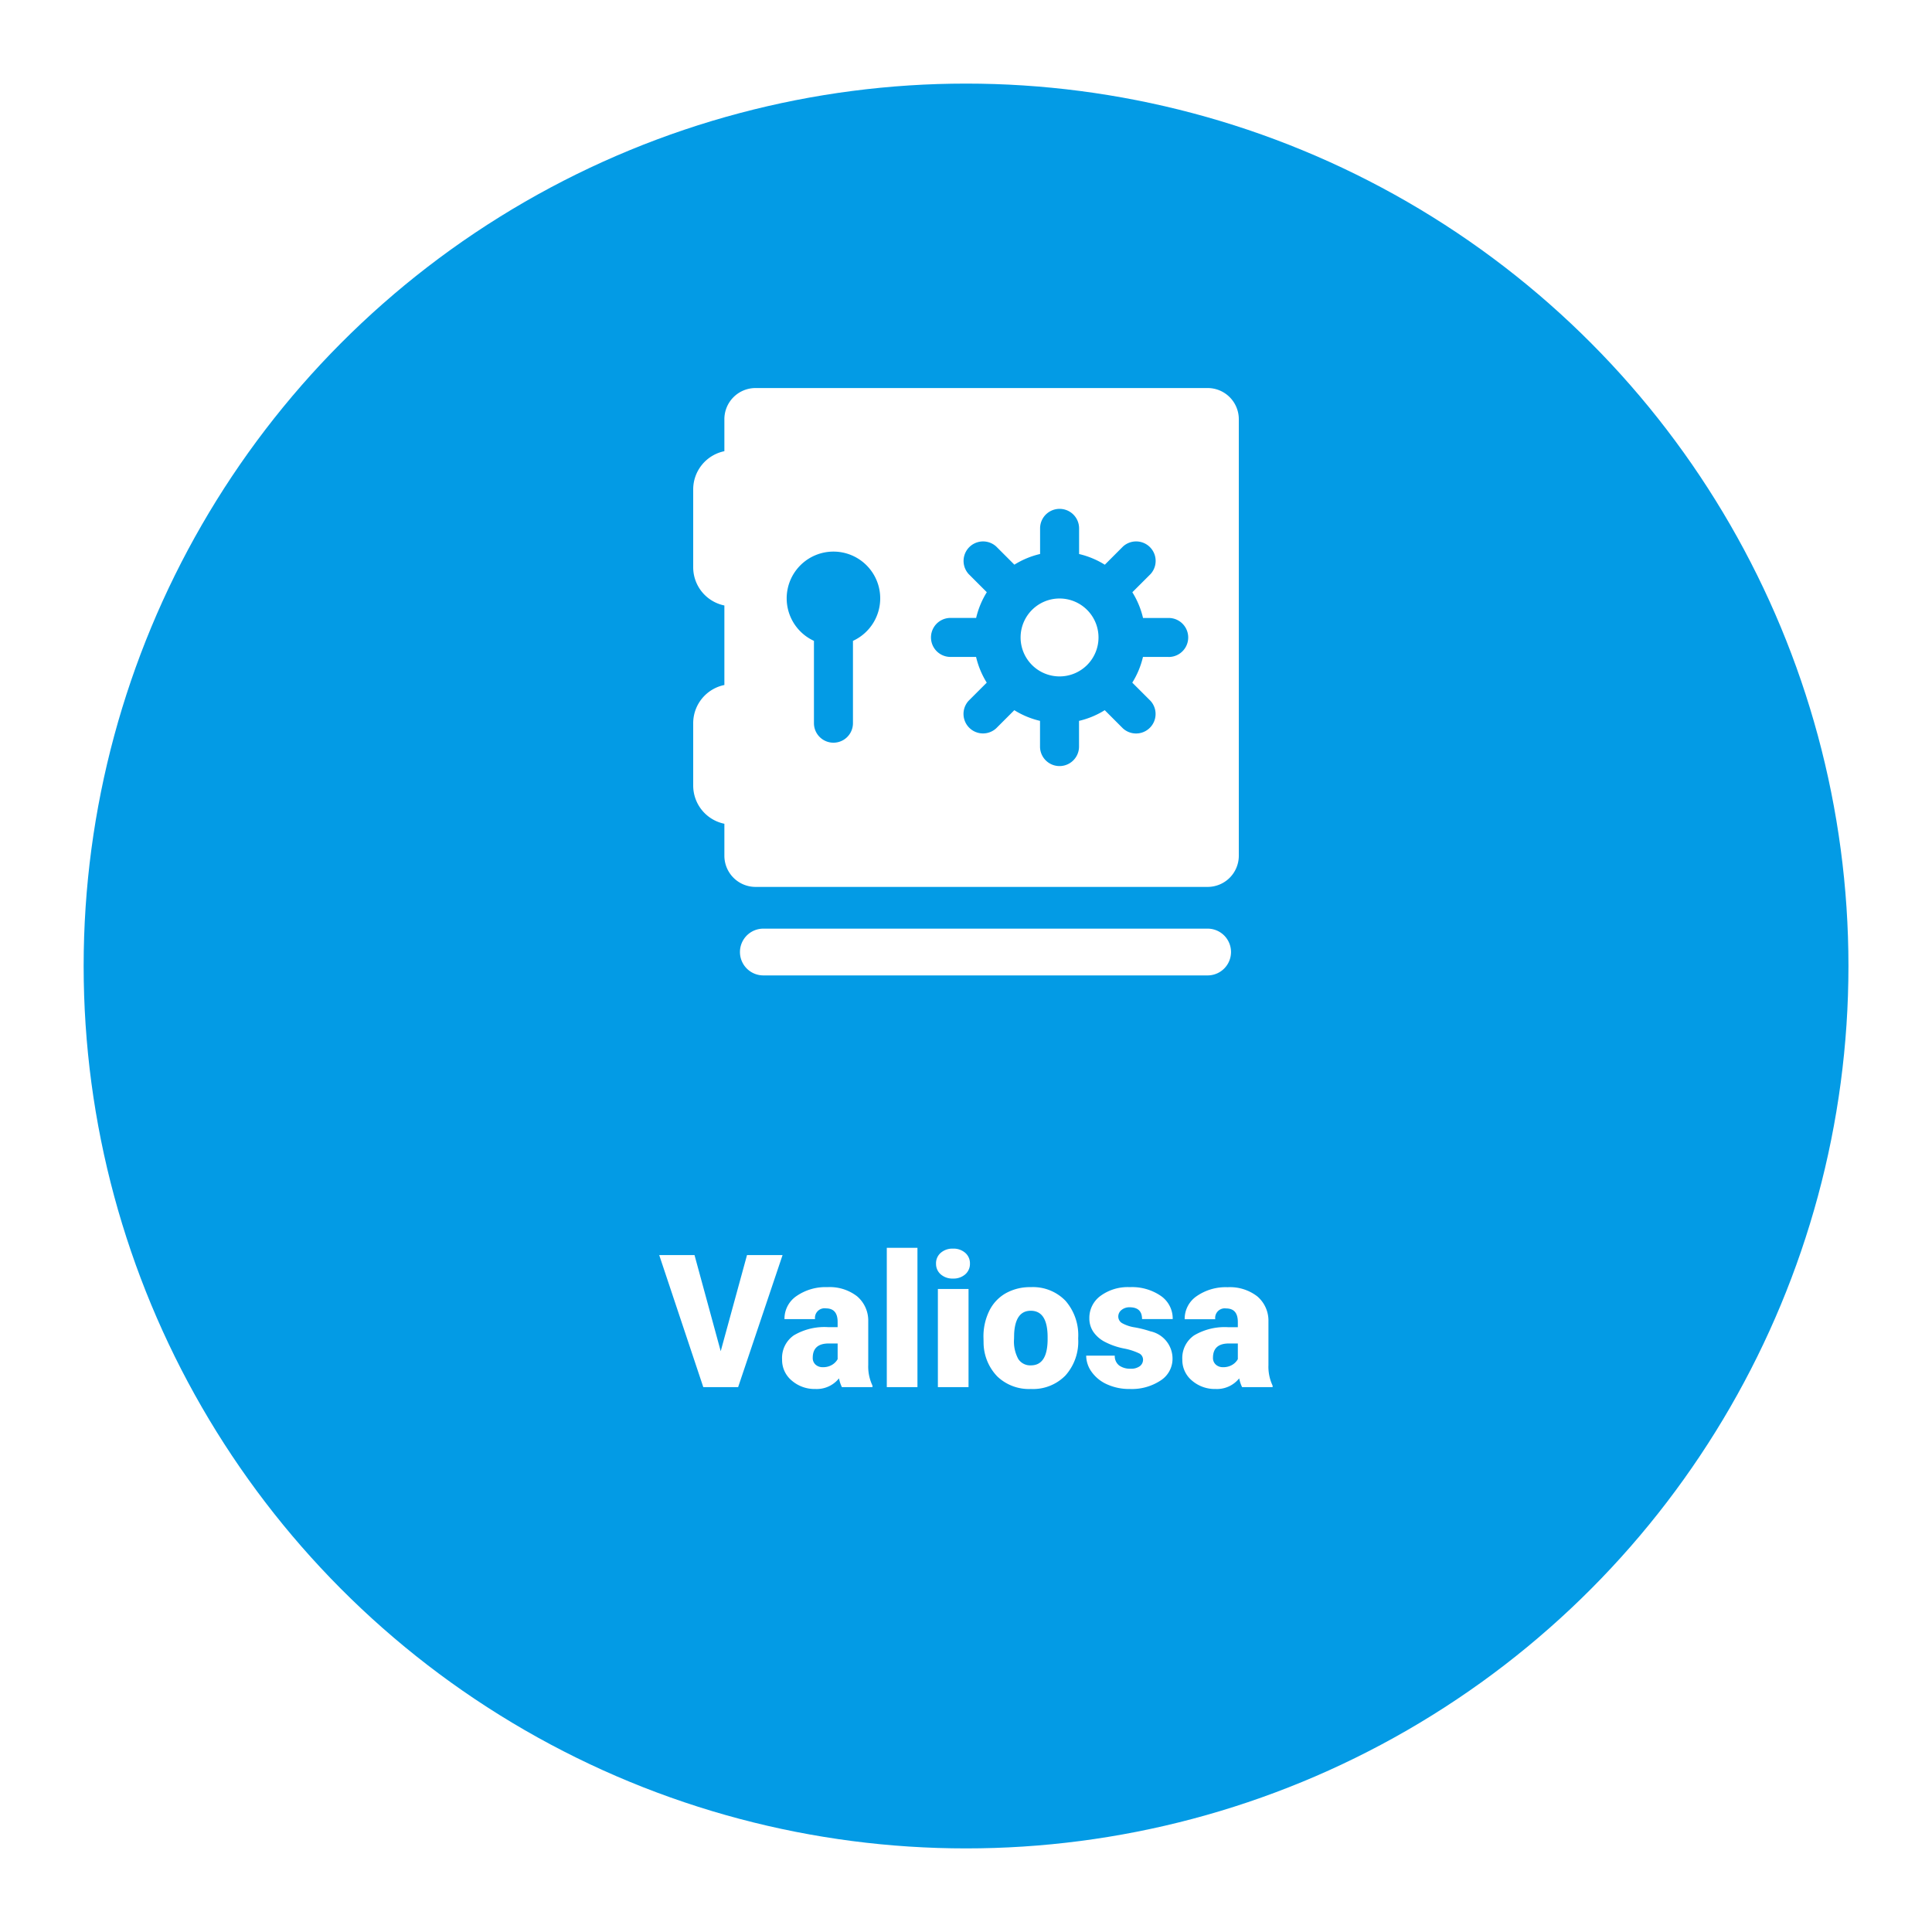<svg xmlns="http://www.w3.org/2000/svg" xmlns:xlink="http://www.w3.org/1999/xlink" width="208" height="208" viewBox="0 0 208 208">
  <defs>
    <filter id="Elipse_4811" x="0" y="0" width="208" height="208" filterUnits="userSpaceOnUse">
      <feOffset dy="3" input="SourceAlpha"/>
      <feGaussianBlur stdDeviation="3" result="blur"/>
      <feFlood flood-opacity="0.161"/>
      <feComposite operator="in" in2="blur"/>
      <feComposite in="SourceGraphic"/>
    </filter>
    <clipPath id="clip-path">
      <rect id="Rectángulo_37099" data-name="Rectángulo 37099" width="58.74" height="63.237" fill="#fff"/>
    </clipPath>
  </defs>
  <g id="Grupo_141678" data-name="Grupo 141678" transform="translate(-586.125 -5514)">
    <g transform="matrix(1, 0, 0, 1, 586.13, 5514)" filter="url(#Elipse_4811)">
      <circle id="Elipse_4811-2" data-name="Elipse 4811" cx="95" cy="95" r="95" transform="translate(9 6)" fill="#039be5"/>
    </g>
    <path id="Trazado_183777" data-name="Trazado 183777" d="M6.592-3.867,9.424-14.219h3.828L8.467,0H4.717L-.029-14.219h3.8ZM19.639,0a3.716,3.716,0,0,1-.312-.947A3.06,3.06,0,0,1,16.787.2a3.749,3.749,0,0,1-2.539-.9A2.875,2.875,0,0,1,13.2-2.979a2.955,2.955,0,0,1,1.27-2.6,6.468,6.468,0,0,1,3.691-.879H19.18v-.559q0-1.462-1.26-1.462a1.03,1.03,0,0,0-1.172,1.158H13.457a2.95,2.95,0,0,1,1.3-2.487,5.479,5.479,0,0,1,3.325-.956,4.8,4.8,0,0,1,3.193.986,3.429,3.429,0,0,1,1.2,2.705v4.678A4.79,4.79,0,0,0,22.93-.166V0ZM17.578-2.148A1.836,1.836,0,0,0,18.6-2.412a1.653,1.653,0,0,0,.581-.6V-4.7h-.957Q16.5-4.7,16.5-3.154a.942.942,0,0,0,.3.728A1.1,1.1,0,0,0,17.578-2.148ZM27.773,0h-3.3V-15h3.3Zm5.5,0h-3.3V-10.566h3.3Zm-3.5-13.3a1.482,1.482,0,0,1,.508-1.159,1.909,1.909,0,0,1,1.318-.452,1.909,1.909,0,0,1,1.318.452,1.482,1.482,0,0,1,.508,1.159,1.482,1.482,0,0,1-.508,1.159,1.909,1.909,0,0,1-1.318.452,1.909,1.909,0,0,1-1.318-.452A1.482,1.482,0,0,1,29.775-13.3Zm5.107,7.92A6.236,6.236,0,0,1,35.5-8.2a4.4,4.4,0,0,1,1.768-1.9,5.323,5.323,0,0,1,2.705-.664,4.858,4.858,0,0,1,3.74,1.47,5.64,5.64,0,0,1,1.367,4v.117a5.472,5.472,0,0,1-1.372,3.921A4.871,4.871,0,0,1,39.99.2a4.927,4.927,0,0,1-3.623-1.353,5.29,5.29,0,0,1-1.475-3.667Zm3.291.205a3.932,3.932,0,0,0,.459,2.148,1.529,1.529,0,0,0,1.357.684q1.758,0,1.8-2.705v-.332q0-2.842-1.816-2.842-1.65,0-1.787,2.451ZM52.061-2.969a.76.76,0,0,0-.439-.674,6.685,6.685,0,0,0-1.67-.527,7.615,7.615,0,0,1-2.031-.718A3.4,3.4,0,0,1,46.7-5.967a2.577,2.577,0,0,1-.42-1.455,2.92,2.92,0,0,1,1.2-2.4,4.948,4.948,0,0,1,3.145-.942,5.482,5.482,0,0,1,3.359.947,2.962,2.962,0,0,1,1.27,2.49h-3.3q0-1.27-1.338-1.27a1.326,1.326,0,0,0-.869.288.892.892,0,0,0-.352.718.819.819,0,0,0,.43.713,4.06,4.06,0,0,0,1.372.449,11.857,11.857,0,0,1,1.655.42,3.007,3.007,0,0,1,2.383,2.939A2.767,2.767,0,0,1,53.95-.713,5.632,5.632,0,0,1,50.625.2,5.747,5.747,0,0,1,48.2-.293a4.05,4.05,0,0,1-1.66-1.328,3.007,3.007,0,0,1-.6-1.768h3.076a1.272,1.272,0,0,0,.488,1.069,2.009,2.009,0,0,0,1.2.337,1.58,1.58,0,0,0,1.011-.273A.875.875,0,0,0,52.061-2.969ZM62.725,0a3.716,3.716,0,0,1-.312-.947A3.06,3.06,0,0,1,59.873.2a3.749,3.749,0,0,1-2.539-.9,2.875,2.875,0,0,1-1.045-2.271,2.955,2.955,0,0,1,1.27-2.6,6.468,6.468,0,0,1,3.691-.879h1.016v-.559q0-1.462-1.26-1.462a1.03,1.03,0,0,0-1.172,1.158H56.543a2.95,2.95,0,0,1,1.3-2.487,5.479,5.479,0,0,1,3.325-.956,4.8,4.8,0,0,1,3.193.986,3.429,3.429,0,0,1,1.2,2.705v4.678a4.79,4.79,0,0,0,.449,2.227V0ZM60.664-2.148a1.836,1.836,0,0,0,1.021-.264,1.653,1.653,0,0,0,.581-.6V-4.7h-.957q-1.719,0-1.719,1.543a.942.942,0,0,0,.3.728A1.1,1.1,0,0,0,60.664-2.148Z" transform="translate(657.125 5663.339)" fill="#fff"/>
    <g id="Grupo_141643" data-name="Grupo 141643" transform="translate(660.755 5555.776)">
      <g id="Grupo_141642" data-name="Grupo 141642" clip-path="url(#clip-path)">
        <path id="Trazado_183518" data-name="Trazado 183518" d="M53.349,34.679H5.517a2.517,2.517,0,1,0,0,5.035H53.349a2.517,2.517,0,1,0,0-5.035" transform="translate(2.035 23.523)" fill="#fff"/>
        <path id="Trazado_183519" data-name="Trazado 183519" d="M55.384,0H6.713A3.356,3.356,0,0,0,3.357,3.357V6.8A4.2,4.2,0,0,0,0,10.909V19.3a4.2,4.2,0,0,0,3.357,4.11v8.561A4.2,4.2,0,0,0,0,36.083V42.8a4.2,4.2,0,0,0,3.357,4.11v3.442a3.357,3.357,0,0,0,3.357,3.357H55.384a3.358,3.358,0,0,0,3.357-3.357V3.357A3.357,3.357,0,0,0,55.384,0M17.2,27.22v8.863a2.1,2.1,0,1,1-4.2,0V27.22a5.035,5.035,0,1,1,4.2,0m33.984,1.73H48.422a9.138,9.138,0,0,1-1.15,2.768l1.957,1.955a2.1,2.1,0,0,1-2.967,2.967l-1.955-1.957a9.156,9.156,0,0,1-2.768,1.15V38.6a2.1,2.1,0,0,1-4.2,0V35.833a9.138,9.138,0,0,1-2.768-1.15l-1.957,1.957a2.1,2.1,0,0,1-2.966-2.967l1.955-1.955a9.2,9.2,0,0,1-1.148-2.768H27.7a2.1,2.1,0,0,1,0-4.2h2.762a9.177,9.177,0,0,1,1.148-2.768l-1.955-1.955a2.1,2.1,0,0,1,2.966-2.967l1.957,1.957a9.138,9.138,0,0,1,2.768-1.15V15.108a2.1,2.1,0,0,1,4.2,0v2.764a9.138,9.138,0,0,1,2.768,1.15l1.955-1.957a2.1,2.1,0,0,1,2.967,2.967l-1.957,1.955a9.138,9.138,0,0,1,1.15,2.768h2.764a2.1,2.1,0,0,1,0,4.2M39.442,22.659a4.194,4.194,0,1,0,4.194,4.194,4.194,4.194,0,0,0-4.194-4.194" fill="#fff"/>
      </g>
    </g>
  </g>
</svg>
